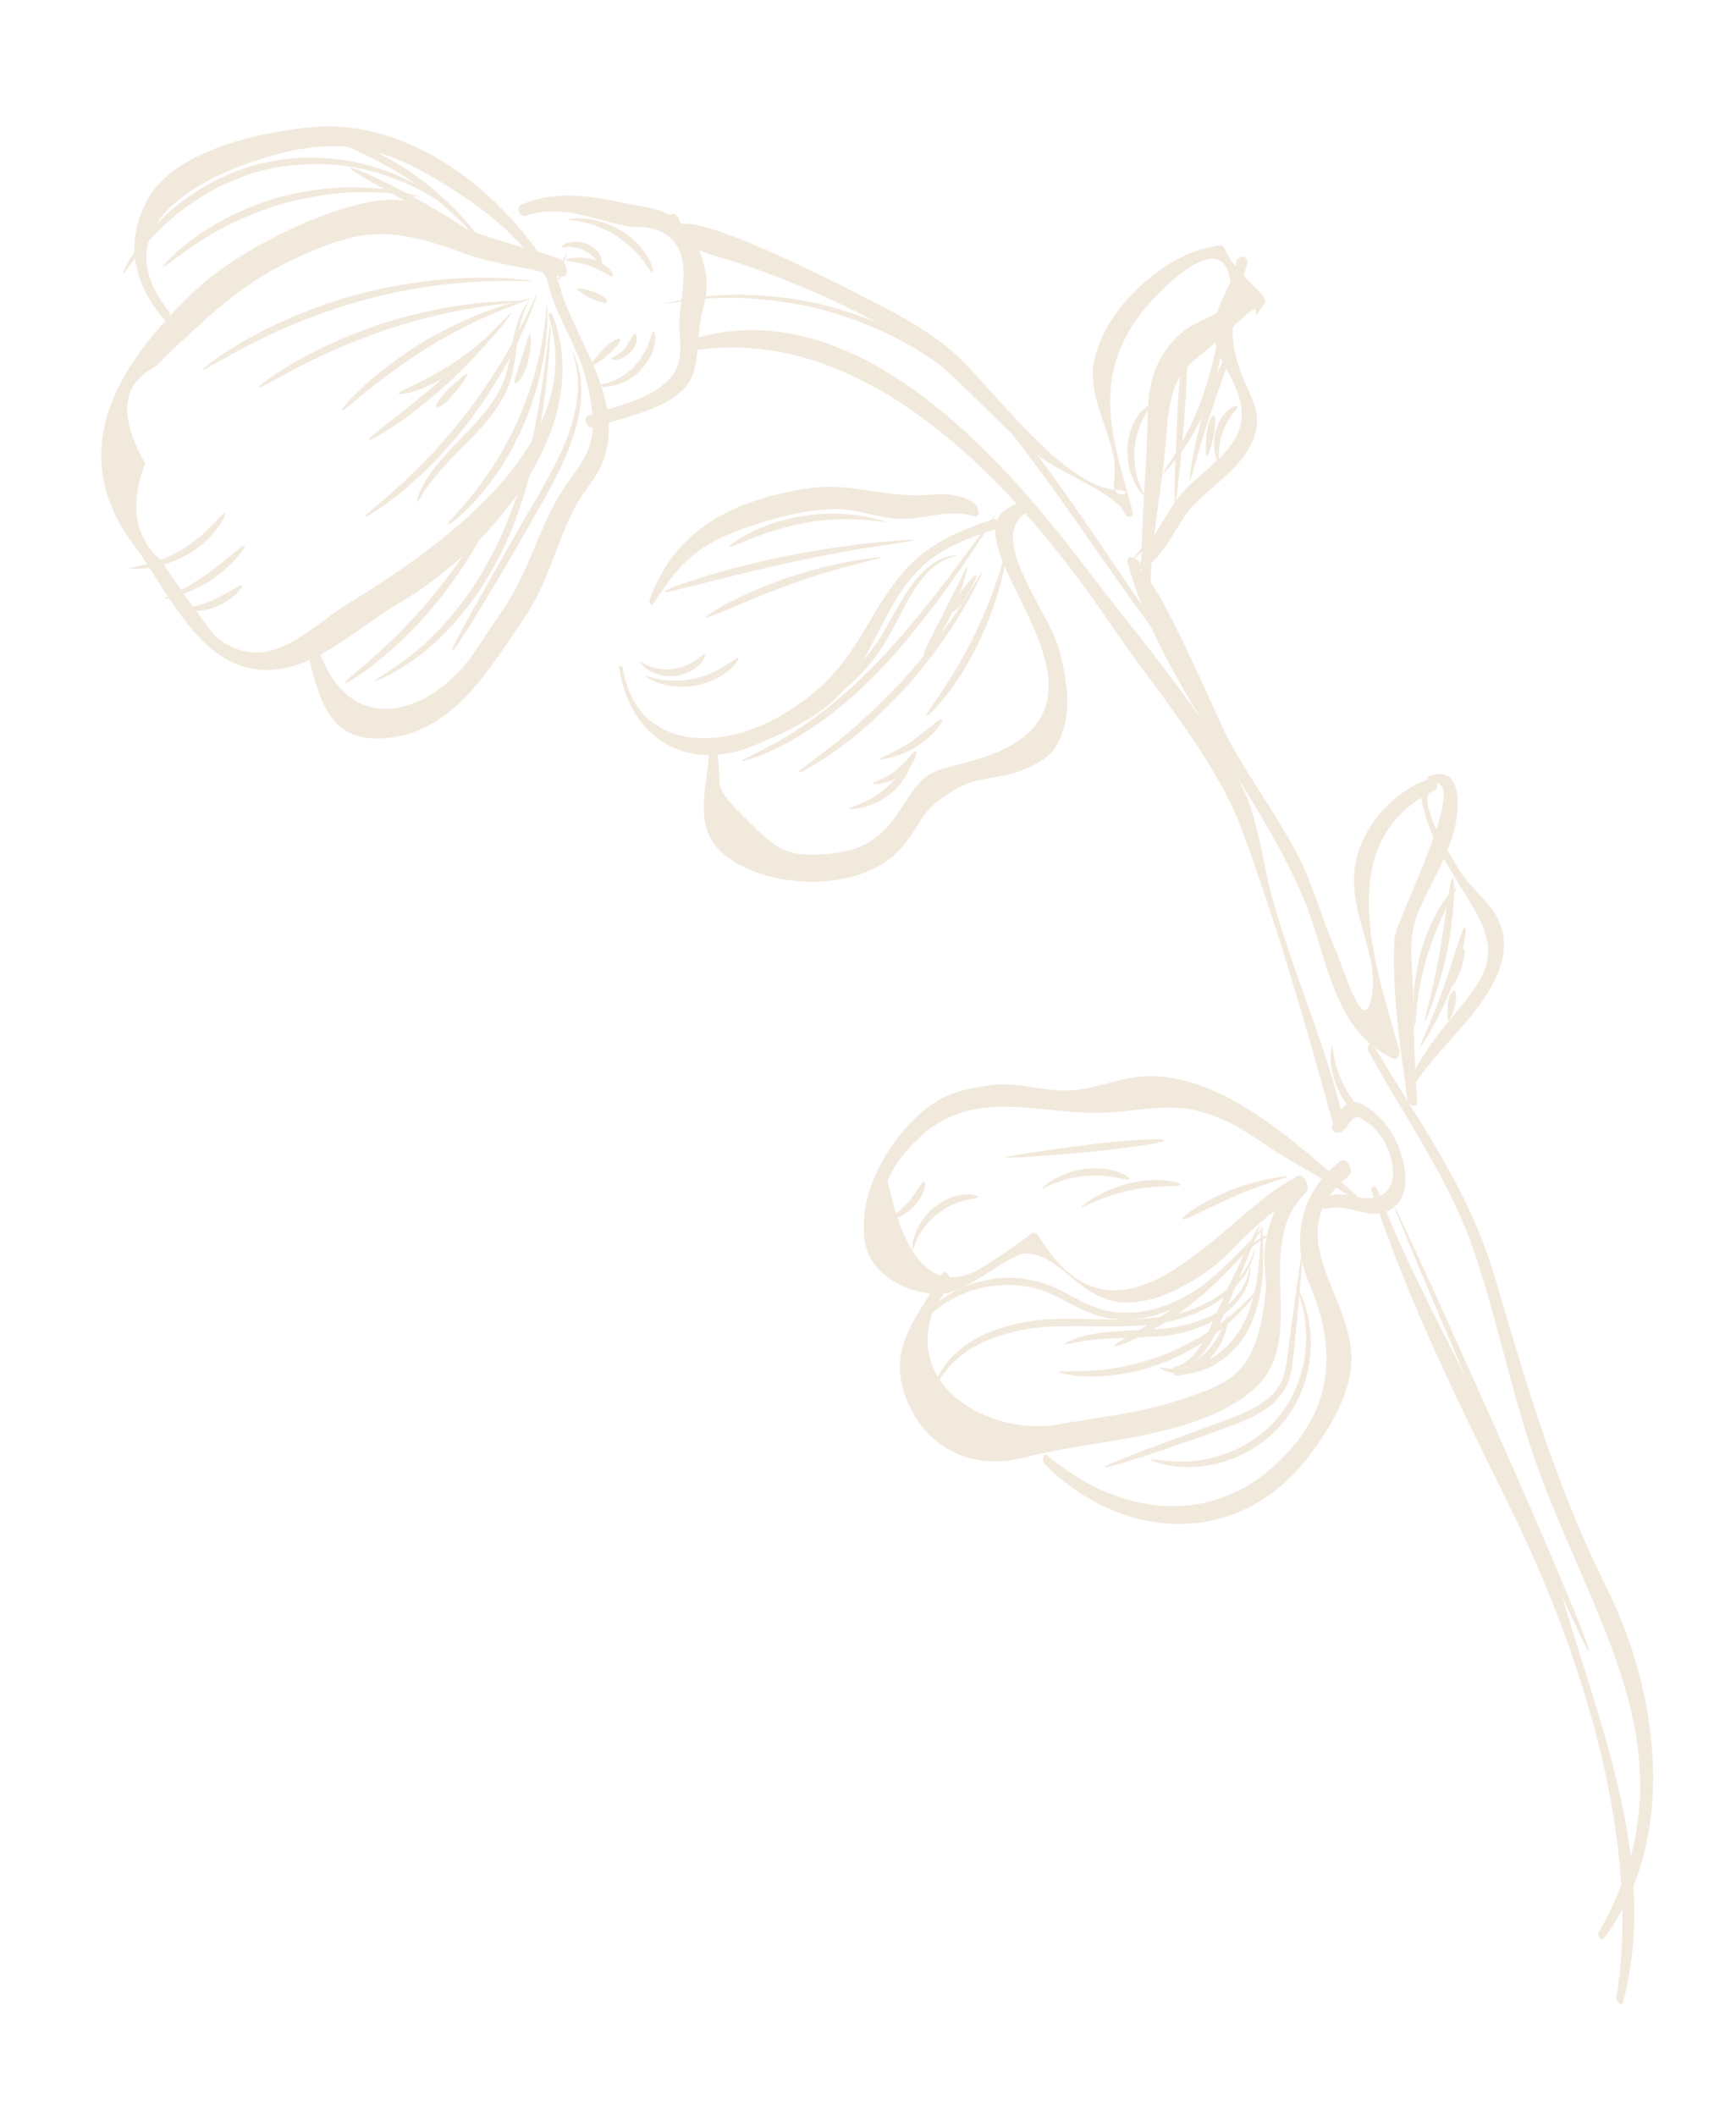 <svg width="215" height="262" viewBox="0 0 215 262" fill="none" xmlns="http://www.w3.org/2000/svg">
<path fill-rule="evenodd" clip-rule="evenodd" d="M69.395 32.104C64.808 30.441 60.251 29.645 55.742 27.48C52.632 25.987 51.675 24.564 47.813 24.771C41.152 25.13 29.561 30.99 24.669 35.526C15.03 44.466 7.513 55.536 16.695 67.674C20.131 72.221 23.419 79.728 29.074 82.151C36.732 85.435 43.512 78.132 49.443 74.683C60.712 68.122 73.8 52.819 68.425 38.972C68.252 38.524 67.825 38.714 67.961 39.154C72.982 55.248 54.026 68.034 42.968 74.84C38.268 77.732 33.137 83.881 26.873 78.965C26.05 78.319 20.741 70.749 20.049 69.485C16.674 66.621 15.988 62.585 17.982 57.369C14.586 51.458 15.065 47.439 19.424 45.304C19.549 45.059 21.229 43.434 21.541 43.146C26.971 38.146 30.338 34.824 37.124 31.748C44.898 28.22 48.636 28.111 57.266 31.292C61.431 32.826 65.15 33.009 69.423 34.242C70.642 34.596 70.26 32.418 69.395 32.104Z" fill="#F2E9DD"/>
<path fill-rule="evenodd" clip-rule="evenodd" d="M69.345 34.652C69.498 33.558 69.705 32.589 70.209 31.589C70.237 31.534 70.157 31.402 70.107 31.479C69.52 32.424 69.334 33.438 69.164 34.527C69.147 34.636 69.32 34.809 69.345 34.652Z" fill="#F2E9DD"/>
<path fill-rule="evenodd" clip-rule="evenodd" d="M38.171 81.17C39.719 87.149 40.894 92.147 48.079 91.388C56.281 90.519 60.63 82.789 64.846 76.65C67.975 72.095 68.729 67.597 71.159 62.923C72.414 60.508 74.409 58.8 75.081 55.884C76.913 47.914 70.247 40.977 68.835 33.627C68.65 32.676 67.422 32.417 67.592 33.607C68.308 38.665 71.315 42.081 72.572 46.96C75.153 56.993 71.279 56.717 68.044 63.622C65.674 68.675 64.873 71.893 61.564 76.573C60.314 78.338 58.832 80.854 57.56 82.349C51.865 89.04 43.222 90.625 39.646 80.908C39.265 79.872 37.841 79.892 38.171 81.17Z" fill="#F2E9DD"/>
<path fill-rule="evenodd" clip-rule="evenodd" d="M20.867 38.508C12.494 27.904 25.213 21.773 32.994 19.474C40.759 17.178 46.205 17.651 53.308 21.785C59.741 25.53 65.133 29.558 68.781 36.324C69.192 37.088 69.743 36.3 69.419 35.692C63.66 24.884 51.502 14.547 38.532 15.752C32.093 16.352 21.523 18.689 18.279 24.708C15.343 30.153 16.6 35.227 20.34 39.558C21.012 40.342 21.288 39.042 20.867 38.508Z" fill="#F2E9DD"/>
<path fill-rule="evenodd" clip-rule="evenodd" d="M64.998 26.732C69.676 25.265 72.94 27.051 77.457 27.971C78.567 28.198 79.898 28.003 80.943 28.34C86.144 30.012 84.461 35.263 84.142 39.418C84.033 40.855 84.337 42.349 84.247 43.718C83.903 49.035 76.749 50.01 72.791 51.512C72.165 51.751 72.71 53.118 73.352 52.914C76.854 51.79 84.491 50.482 85.849 46.288C86.584 44.022 86.362 41.128 86.936 38.79C87.412 36.863 87.787 35.451 87.332 33.419C86.45 29.466 84.362 26.454 80.413 25.735C74.784 24.713 69.857 23.07 64.471 25.404C63.886 25.658 64.392 26.922 64.998 26.732Z" fill="#F2E9DD"/>
<path fill-rule="evenodd" clip-rule="evenodd" d="M120.764 62.434C118.282 60.571 115.792 61.436 112.829 61.33C108.027 61.158 104.601 59.73 99.767 60.517C90.811 61.971 83.537 65.544 80.447 74.303C80.362 74.548 80.674 75.156 80.901 74.797C83.733 70.311 86.083 67.71 91.082 65.829C94.93 64.381 99.483 63.056 103.597 63.055C106.265 63.05 108.748 64.186 111.396 64.257C114.505 64.34 117.499 62.976 120.635 63.917C121.535 64.188 121.168 62.737 120.764 62.434Z" fill="#F2E9DD"/>
<path fill-rule="evenodd" clip-rule="evenodd" d="M76.702 82.739C77.974 91.488 85.213 95.806 93.511 92.282C98.188 90.293 102.817 88.22 105.64 83.905C107.732 80.709 109.214 77.043 111.25 73.799C114.465 68.68 118.077 67.234 123.537 65.45C124.064 65.278 123.608 64.095 123.069 64.271C114.703 67.027 111.98 69.595 107.572 77.178C104.642 82.212 102.237 85.305 96.796 88.575C89.67 92.862 78.888 93.287 77.13 82.745C77.073 82.416 76.641 82.333 76.702 82.739Z" fill="#F2E9DD"/>
<path fill-rule="evenodd" clip-rule="evenodd" d="M87.831 93.263C87.335 99.217 85.226 104.135 92.399 107.496C98.346 110.281 107.909 109.89 112.027 104.542C114.582 101.226 113.932 100.575 117.795 98.085C121.259 95.849 123.681 96.688 127.114 95.175C129.875 93.959 130.938 92.967 131.809 89.977C132.637 87.13 131.941 83.458 131.239 80.659C130.024 75.827 122.168 66.737 127.038 63.527C127.512 63.214 126.931 62.129 126.4 62.27C114.003 65.577 143.993 87.374 120.727 94.118C114.843 95.822 114.87 94.989 111.493 100.281C109.11 104.014 106.487 105.556 101.822 105.803C97.127 106.051 96.054 105.028 92.578 101.594C88.042 97.118 89.472 97.902 88.877 93.465C88.791 92.827 87.908 92.389 87.831 93.263Z" fill="#F2E9DD"/>
<path fill-rule="evenodd" clip-rule="evenodd" d="M85.999 43.398C107.606 40.026 126.219 60.587 137.395 77.086C142.642 84.83 150.484 93.891 153.697 102.482C157.888 113.701 161.889 127.338 164.997 138.875C165.278 139.911 166.728 140.258 166.419 138.897C164.204 129.167 159.967 120.166 157.386 110.523C156.535 107.358 155.699 101.136 153.969 97.682C149.332 88.418 140.866 78.774 134.509 70.357C123.625 55.954 105.545 35.837 85.594 42.047C85.041 42.222 85.476 43.478 85.999 43.398Z" fill="#F2E9DD"/>
<path fill-rule="evenodd" clip-rule="evenodd" d="M83.22 26.493C83.045 26.568 82.866 26.648 82.691 26.724C82.122 26.976 82.431 27.836 82.716 28.17C85.449 31.365 88.539 31.527 92.456 32.902C99.314 35.312 106.343 38.342 112.451 42.255C118.882 46.375 123.24 52.63 129.29 56.922C131.878 58.756 138.261 61.219 139.247 63.517C139.534 64.2 140.51 64.24 140.267 63.334C137.798 54.086 134.526 46.141 142.723 37.136C142.074 37.847 150.638 28.008 152.196 33.976C153.662 39.567 148.714 38.559 145.534 41.949C142.667 45.007 142.181 48.129 142.124 51.953C142.017 58.745 141.201 65.734 141.35 72.705C141.366 73.441 142.502 74.183 142.497 73.124C142.464 66.882 144.015 60.228 144.434 54.103C145.093 44.581 147.232 45.899 153.1 40.115C157.626 35.656 153.886 41.485 156.607 37.582C156.805 37.299 156.59 36.785 156.394 36.573C154.737 34.795 152.681 33.093 151.693 30.864C151.612 30.681 151.415 30.373 151.167 30.397C144.495 31.014 136.656 38.229 135.475 44.897C134.584 49.906 138.704 54.763 137.973 59.424C137.5 62.435 141.046 60.828 138.487 60.699C131.324 60.345 122.306 47.028 117.403 43.052C114.074 40.349 110.01 38.31 106.231 36.382C103.62 35.051 86.243 26.151 83.957 27.943C84.438 27.566 83.839 26.219 83.22 26.493Z" fill="#F2E9DD"/>
<path fill-rule="evenodd" clip-rule="evenodd" d="M140.805 69.32C140.593 69.22 140.378 69.121 140.162 69.02C139.741 68.819 139.577 69.422 139.655 69.706C143.748 84.629 155.378 97.057 161.399 111.156C164.42 118.219 164.881 127.522 172.533 131.093C173.169 131.393 173.425 130.484 173.305 130.048C170.395 119.721 164.696 104.17 177.701 97.858C178.314 97.558 177.786 96.237 177.133 96.438C173.401 97.578 169.949 101.038 168.502 104.716C165.631 112.01 171.363 117.649 169.747 124.025C168.74 128 166.363 119.833 165.274 117.312C163.557 113.339 162.511 109.168 160.442 105.329C157.926 100.664 154.736 96.337 152.189 91.67C150.644 88.837 143.288 70.981 140.94 70.554C141.58 70.67 141.138 69.478 140.805 69.32Z" fill="#F2E9DD"/>
<path fill-rule="evenodd" clip-rule="evenodd" d="M167.907 147.953C160.878 141.851 151.49 132.886 141.829 133.28C138.326 133.422 135.228 135.2 131.385 135.042C128.542 134.926 125.953 134.043 123.028 134.355C120.672 134.608 117.951 135.174 115.944 136.423C111.511 139.182 107.396 145.528 107.027 150.734C106.765 154.505 107.548 156.747 110.862 158.79C112.502 159.798 114.747 160.291 116.652 160.216C119.943 160.087 125.119 155.02 127.36 155.215C131.68 155.594 134.029 161.447 139.7 161.304C148.539 161.081 153.878 151.81 160.909 147.867C161.694 147.429 160.956 145.578 160.155 145.981C151.673 150.249 138.827 169.945 128.653 153.077C128.466 152.766 128.093 152.52 127.759 152.767C125.905 154.179 123.985 155.498 122.001 156.725C116.211 160.444 112.191 156.941 109.942 146.221C110.716 143.923 113.694 140.721 115.685 139.399C122.303 135.009 129.999 138.227 137.205 137.772C143.085 137.4 145.999 136.134 151.994 138.892C154.046 139.834 156.794 141.869 158.474 142.901C161.517 144.769 164.932 146.482 167.769 148.636C168.175 148.945 168.149 148.162 167.907 147.953Z" fill="#F2E9DD"/>
<path fill-rule="evenodd" clip-rule="evenodd" d="M116.679 157.738C113.754 162.979 109.672 166.889 112.276 173.327C114.852 179.69 120.75 182.113 126.945 180.478C135.414 178.24 147.717 178.205 154.93 172.355C162.565 166.167 154.783 154.444 161.735 147.671C162.434 146.993 161.348 144.962 160.523 145.735C158.401 147.72 157.193 151.236 156.696 154.098C156.358 156.081 156.938 158.182 156.728 160.152C155.636 170.309 152.518 171.238 145.862 173.435C141.191 174.979 135.736 175.574 130.819 176.426C123.447 177.698 112.761 172.599 115.246 163.246C115.668 161.655 117.129 160.293 117.675 158.618C117.835 158.133 117.064 157.053 116.679 157.738Z" fill="#F2E9DD"/>
<path fill-rule="evenodd" clip-rule="evenodd" d="M129.368 181.303C138.908 190.881 153.248 191.814 162.033 180.434C164.566 177.15 167.37 172.572 167.371 168.291C167.366 160.096 158.148 152.832 167.067 145.604C167.762 145.038 166.779 143.164 165.947 143.816C161.008 147.68 159.811 153.52 162.186 159.065C165.785 167.465 165.034 175.007 157.795 181.546C149.174 189.332 138.038 187.276 129.721 180.255C129.12 179.747 129.024 180.957 129.368 181.303Z" fill="#F2E9DD"/>
<path fill-rule="evenodd" clip-rule="evenodd" d="M164.296 149.69C167.081 148.891 169.944 151.512 172.535 149.587C174.675 148.001 174.166 144.891 173.449 142.688C172.616 140.145 170.992 137.95 168.588 136.686C166.919 135.804 165.371 137.923 164.962 139.448C164.892 139.704 165.074 140.11 165.34 140.197C166.868 140.701 166.933 138.257 168.255 138.316C168.736 138.344 169.827 139.398 170.204 139.749C171.297 140.761 171.95 142.153 172.311 143.588C173.13 146.843 171.547 148.941 168.197 148.254C166.453 147.899 165.491 147.665 163.766 148.363C163.176 148.602 163.688 149.864 164.296 149.69Z" fill="#F2E9DD"/>
<path fill-rule="evenodd" clip-rule="evenodd" d="M169.889 147.544C174.742 162.018 180.496 173.388 187.098 186.832C195.717 204.383 203.373 227.83 200.192 247.364C200.12 247.826 200.827 248.659 201.016 247.94C205.382 231.314 198.467 214.546 193.789 198.768C188.501 180.927 177.325 164.716 170.564 147.273C170.317 146.634 169.677 146.905 169.889 147.544Z" fill="#F2E9DD"/>
<path fill-rule="evenodd" clip-rule="evenodd" d="M169.509 130.203C174.099 138.703 179.515 145.914 182.672 155.316C185.763 164.512 187.445 173.767 190.872 182.924C198.094 202.204 210.035 218.368 197.987 239.298C197.807 239.609 198.308 240.487 198.6 240.101C207.851 227.848 205.528 209.814 198.992 196.66C192.731 184.061 189.161 171.898 185.181 158.326C181.885 147.078 175.935 139.361 170.177 129.544C169.713 128.755 169.169 129.574 169.509 130.203Z" fill="#F2E9DD"/>
<path fill-rule="evenodd" clip-rule="evenodd" d="M177.38 97.009C182.305 95.965 172.801 114.078 172.701 116.185C172.379 123.046 173.369 129.314 174.297 136.147C174.396 136.859 175.594 137.414 175.511 136.384C175.088 131.172 175.145 126.256 174.932 121.138C174.795 117.808 174.426 115.59 175.936 112.27C177.414 109.028 178.961 106.676 180.001 103.17C180.763 100.618 181.352 94.506 177.012 96.091C176.592 96.244 176.962 97.095 177.38 97.009Z" fill="#F2E9DD"/>
<path fill-rule="evenodd" clip-rule="evenodd" d="M175.128 134.473C178.13 129.217 186.395 123.577 186.257 116.736C186.225 115.337 185.761 114.012 184.969 112.865C183.727 111.08 182.008 109.775 180.803 107.85C179.877 106.36 175.445 99.508 177.194 97.96C177.586 97.612 177.109 96.482 176.556 96.704C176.39 96.772 176.226 96.84 176.061 96.904C175.775 97.021 175.769 97.394 175.804 97.645C176.643 103.471 179.272 107.127 182.242 112.036C185.567 117.531 184.75 120.02 180.707 124.894C178.213 127.895 176.312 130.245 174.522 133.819C174.35 134.161 174.867 134.934 175.128 134.473Z" fill="#F2E9DD"/>
<path fill-rule="evenodd" clip-rule="evenodd" d="M141.329 67.911C140.926 68.455 140.504 68.982 140.058 69.491C139.727 69.885 140.095 71.035 140.719 70.801C144.363 69.422 145.431 65.047 147.903 62.479C150.517 59.766 154.365 57.557 155.459 53.66C156.188 51.063 154.986 49.322 154.005 46.953C152.185 42.565 152.351 39.902 153.762 35.565C153.781 35.513 154.305 32.957 154.388 32.875C154.692 32.566 154.333 31.618 153.849 31.811C153.691 31.877 153.53 31.94 153.369 32.007C153.249 32.054 153.159 32.198 153.142 32.321C152.748 35.107 150.721 37.368 150.446 40.244C150.102 43.842 152.011 45.286 153.223 48.482C155.624 54.807 149.832 57.216 146.406 61.061C144.034 63.722 143.081 67.326 140.058 69.491C140.341 69.866 140.625 70.242 140.911 70.616C141.098 69.881 141.409 69.21 141.849 68.593C142.002 68.33 141.582 67.587 141.329 67.911Z" fill="#F2E9DD"/>
<path fill-rule="evenodd" clip-rule="evenodd" d="M65.94 34.768C65.938 34.793 65.692 34.805 65.247 34.806C64.788 34.8 64.144 34.792 63.347 34.782C61.732 34.794 59.486 34.817 56.948 35.051C51.868 35.445 45.681 36.761 41.137 38.368C31.755 41.459 25.304 46.076 25.121 45.769C25.055 45.674 26.547 44.441 29.276 42.787C32 41.138 35.989 39.116 40.754 37.531C45.37 35.902 51.702 34.693 56.86 34.473C59.442 34.319 61.717 34.402 63.341 34.489C64.147 34.561 64.79 34.621 65.249 34.664C65.698 34.71 65.942 34.747 65.94 34.768Z" fill="#F2E9DD"/>
<path fill-rule="evenodd" clip-rule="evenodd" d="M64.809 37.299C64.811 37.35 64.024 37.45 62.727 37.577C61.427 37.737 59.613 37.953 57.581 38.332C53.511 39.042 48.582 40.437 44.953 41.886C37.476 44.717 32.172 48.283 31.993 48.003C31.923 47.899 33.144 46.907 35.345 45.549C37.543 44.194 40.746 42.505 44.557 41.058C48.242 39.595 53.297 38.3 57.455 37.761C59.527 37.463 61.371 37.345 62.69 37.285C63.34 37.278 63.869 37.27 64.244 37.265C64.612 37.266 64.809 37.279 64.809 37.299Z" fill="#F2E9DD"/>
<path fill-rule="evenodd" clip-rule="evenodd" d="M65.713 36.953C65.746 37.071 63.366 37.796 60.406 39.131C57.432 40.422 53.92 42.36 51.383 44.08C46.145 47.516 42.581 51.027 42.357 50.801C42.165 50.646 45.447 46.865 50.831 43.348C53.416 41.603 57.071 39.743 60.157 38.598C61.694 38.008 63.082 37.586 64.081 37.308C65.09 37.05 65.701 36.913 65.713 36.953Z" fill="#F2E9DD"/>
<path fill-rule="evenodd" clip-rule="evenodd" d="M63.3 38.779C63.521 38.95 57.943 45.543 53.77 48.948C49.623 52.542 45.81 54.677 45.676 54.455C45.502 54.197 48.996 51.831 53.136 48.283C55.169 46.575 57.747 44.246 59.753 42.27C60.737 41.287 61.612 40.41 62.256 39.766C62.877 39.128 63.268 38.749 63.3 38.779Z" fill="#F2E9DD"/>
<path fill-rule="evenodd" clip-rule="evenodd" d="M66.443 36.532C66.49 36.549 66.237 37.309 65.786 38.554C65.299 39.788 64.588 41.497 63.623 43.365C61.746 47.13 58.836 51.487 56.214 54.512C53.581 57.637 50.845 60.097 48.761 61.704C46.671 63.313 45.258 64.112 45.191 64.013C44.974 63.733 50.224 60.18 55.469 53.975C58.066 51.011 61.062 46.783 63.088 43.124C64.127 41.307 64.929 39.64 65.51 38.45C65.788 37.856 66.008 37.376 66.168 37.032C66.327 36.702 66.423 36.525 66.443 36.532Z" fill="#F2E9DD"/>
<path fill-rule="evenodd" clip-rule="evenodd" d="M55.327 25.492C55.283 25.549 54.444 24.906 52.942 24.039C51.44 23.171 49.245 22.118 46.611 21.375C41.368 19.746 34.367 20.039 29.605 22.059C24.675 23.949 20.955 27.049 18.693 29.573C16.397 32.109 15.392 33.996 15.239 33.908C15.175 33.874 15.384 33.392 15.819 32.54C16.301 31.72 17.011 30.516 18.125 29.189C20.294 26.517 24.048 23.221 29.18 21.238C31.659 20.271 34.704 19.588 37.816 19.522C40.924 19.447 44.068 19.939 46.735 20.8C49.41 21.648 51.612 22.812 53.08 23.782C54.555 24.752 55.327 25.492 55.327 25.492Z" fill="#F2E9DD"/>
<path fill-rule="evenodd" clip-rule="evenodd" d="M52.056 24.378C52.03 24.528 48.991 23.736 44.932 23.811C40.888 23.779 35.93 24.715 32.377 26.108C24.971 28.745 20.458 33.285 20.238 32.999C20.162 32.921 21.152 31.723 23.154 30.136C25.152 28.557 28.205 26.646 31.993 25.276C35.639 23.848 40.779 23.013 44.907 23.226C49.053 23.329 52.056 24.378 52.056 24.378Z" fill="#F2E9DD"/>
<path fill-rule="evenodd" clip-rule="evenodd" d="M68.168 40.045C68.195 40.045 68.195 40.34 68.177 40.876C68.146 41.419 68.103 42.194 68.05 43.151C67.912 45.083 67.669 47.778 67.218 50.818C66.389 56.9 64.37 64.356 61.523 69.523C58.736 74.851 55.001 78.9 51.898 81.218C50.367 82.41 48.987 83.159 48.043 83.667C47.07 84.124 46.518 84.339 46.488 84.278C46.396 84.113 48.504 83.132 51.407 80.737C54.316 78.375 57.886 74.428 60.66 69.195C63.476 64.155 65.624 56.826 66.634 50.778C67.174 47.756 67.516 45.069 67.754 43.14C67.869 42.181 67.967 41.41 68.034 40.867C68.1 40.334 68.147 40.046 68.168 40.045Z" fill="#F2E9DD"/>
<path fill-rule="evenodd" clip-rule="evenodd" d="M62.759 59.382C62.808 59.402 62.558 60.099 62.115 61.245C61.643 62.377 60.949 63.949 60.027 65.664C58.223 69.117 55.465 73.116 53.006 75.888C50.536 78.758 47.979 81.014 46.035 82.49C44.083 83.962 42.771 84.692 42.704 84.593C42.492 84.318 47.345 81.026 52.271 75.341C54.708 72.621 57.546 68.754 59.499 65.407C60.496 63.746 61.279 62.221 61.842 61.13C62.378 60.028 62.722 59.365 62.759 59.382Z" fill="#F2E9DD"/>
<path fill-rule="evenodd" clip-rule="evenodd" d="M69.504 30.619C69.455 30.551 69.9 30.125 70.679 29.994C71.445 29.83 72.458 30.017 73.114 30.406C74.572 31.183 74.694 32.686 74.407 32.682C74.111 32.772 73.769 31.804 72.66 31.199C72.148 30.884 71.388 30.61 70.724 30.578C70.062 30.515 69.546 30.706 69.504 30.619Z" fill="#F2E9DD"/>
<path fill-rule="evenodd" clip-rule="evenodd" d="M70.083 32.247C70.005 31.974 72.467 31.617 73.906 32.305C75.396 32.871 76.089 34.018 75.882 34.181C75.663 34.396 74.849 33.662 73.562 33.154C72.359 32.529 70.122 32.335 70.083 32.247Z" fill="#F2E9DD"/>
<path fill-rule="evenodd" clip-rule="evenodd" d="M71.45 35.749C71.531 35.561 72.975 35.928 73.826 36.251C74.703 36.581 75.28 37.109 75.168 37.363C75.051 37.63 74.339 37.451 73.469 37.094C72.626 36.744 71.382 35.898 71.45 35.749Z" fill="#F2E9DD"/>
<path fill-rule="evenodd" clip-rule="evenodd" d="M123.271 63.76C123.294 63.776 123.171 64 122.933 64.394C122.681 64.796 122.327 65.36 121.889 66.058C120.982 67.462 119.696 69.407 118.17 71.573C115.144 75.915 111.048 81.083 107.382 84.567C103.686 88.176 99.831 90.835 96.848 92.332C95.344 93.061 94.122 93.614 93.232 93.889C92.354 94.195 91.865 94.328 91.84 94.262C91.769 94.079 93.628 93.375 96.454 91.768C99.283 90.173 102.999 87.545 106.673 83.979C110.309 80.561 114.493 75.511 117.671 71.264C119.241 69.141 120.633 67.261 121.637 65.904C122.132 65.233 122.534 64.696 122.814 64.314C123.096 63.945 123.256 63.749 123.271 63.76Z" fill="#F2E9DD"/>
<path fill-rule="evenodd" clip-rule="evenodd" d="M121.66 70.77C121.705 70.791 121.385 71.5 120.821 72.653C120.233 73.798 119.377 75.375 118.274 77.092C116.114 80.55 112.935 84.516 110.171 87.24C107.39 90.06 104.582 92.258 102.46 93.68C100.335 95.103 98.924 95.795 98.863 95.694C98.667 95.406 103.928 92.243 109.473 86.644C112.212 83.971 115.461 80.14 117.767 76.8C118.942 75.138 119.883 73.612 120.562 72.519C120.889 71.976 121.152 71.538 121.343 71.221C121.531 70.921 121.645 70.758 121.66 70.77Z" fill="#F2E9DD"/>
<path fill-rule="evenodd" clip-rule="evenodd" d="M124.749 67.849C124.797 67.859 124.738 68.385 124.599 69.25C124.44 70.116 124.193 71.32 123.81 72.656C123.078 75.344 121.793 78.57 120.539 80.906C118.039 85.743 114.935 88.809 114.765 88.636C114.509 88.428 117.216 85.262 119.706 80.522C120.955 78.236 122.345 75.118 123.246 72.505C124.178 69.901 124.651 67.827 124.749 67.849Z" fill="#F2E9DD"/>
<path fill-rule="evenodd" clip-rule="evenodd" d="M113.333 66.869C113.335 66.92 112.623 67.046 111.445 67.219C110.252 67.407 108.615 67.664 106.762 67.953C103.044 68.56 98.477 69.474 95.007 70.297C87.907 71.935 82.358 73.571 82.263 73.287C82.173 73.035 87.532 71.062 94.732 69.425C98.236 68.603 102.874 67.813 106.652 67.379C108.538 67.154 110.208 67.012 111.402 66.926C112.604 66.854 113.326 66.83 113.333 66.869Z" fill="#F2E9DD"/>
<path fill-rule="evenodd" clip-rule="evenodd" d="M109.557 64.607C109.534 64.729 107.762 64.346 105.419 64.312C103.081 64.235 100.204 64.554 98.073 65.1C93.68 66.108 90.552 67.954 90.39 67.682C90.233 67.489 93.217 65.267 97.824 64.217C100.036 63.658 103.049 63.464 105.436 63.729C106.633 63.838 107.67 64.053 108.404 64.228C109.137 64.426 109.566 64.566 109.557 64.607Z" fill="#F2E9DD"/>
<path fill-rule="evenodd" clip-rule="evenodd" d="M109.157 69.019C109.178 69.131 107.127 69.541 104.499 70.272C101.866 70.981 98.667 72.034 96.263 72.973C91.343 74.843 87.588 76.702 87.443 76.44C87.31 76.211 90.858 74.027 95.894 72.135C98.334 71.192 101.632 70.251 104.342 69.71C105.695 69.427 106.898 69.238 107.759 69.125C108.627 69.023 109.152 68.976 109.157 69.019Z" fill="#F2E9DD"/>
<path fill-rule="evenodd" clip-rule="evenodd" d="M158.975 152.783C158.998 152.874 157.707 152.642 156.061 153.699C154.375 154.667 152.761 156.913 150.341 158.899C147.943 160.863 144.82 162.714 141.324 163.252C139.592 163.524 137.795 163.442 136.156 162.982C134.508 162.536 133.094 161.732 131.804 161.074C126.656 157.955 120.901 159.09 117.724 160.999C114.405 162.886 113.257 165.127 113.084 164.975C113.039 164.947 113.264 164.397 113.908 163.534C114.544 162.666 115.632 161.494 117.301 160.459C118.949 159.416 121.186 158.518 123.821 158.285C126.439 158.025 129.486 158.69 132.121 160.208C133.43 160.88 134.787 161.66 136.299 162.109C137.805 162.563 139.47 162.676 141.113 162.462C144.43 162.042 147.525 160.328 149.934 158.477C152.354 156.629 154.083 154.388 155.895 153.455C156.768 152.949 157.58 152.771 158.126 152.734C158.68 152.693 158.975 152.783 158.975 152.783Z" fill="#F2E9DD"/>
<path fill-rule="evenodd" clip-rule="evenodd" d="M155.429 154.657C155.429 154.657 155.358 155.744 154.516 157.306C153.665 158.85 151.905 160.728 149.394 162.01C146.917 163.343 143.767 164.045 140.697 164.178C137.615 164.353 134.592 164.197 131.996 164.247C126.683 164.171 122.04 165.577 119.343 167.641C116.608 169.675 115.946 171.843 115.769 171.733C115.719 171.721 115.806 171.187 116.248 170.323C116.679 169.46 117.504 168.279 118.865 167.156C121.543 164.848 126.443 163.244 131.877 163.333C137.101 163.253 144.122 164.106 149.089 161.509C151.565 160.35 153.336 158.619 154.256 157.169C155.163 155.7 155.357 154.632 155.429 154.657Z" fill="#F2E9DD"/>
<path fill-rule="evenodd" clip-rule="evenodd" d="M154.812 156.705C154.812 156.705 154.941 157.33 154.719 158.353C154.507 159.372 153.791 160.716 152.595 161.877C150.216 164.272 146.016 165.456 142.943 165.525C139.792 165.718 137.018 165.686 135.047 165.961C133.071 166.202 131.897 166.6 131.841 166.456C131.785 166.343 132.883 165.713 134.885 165.3C136.88 164.852 139.715 164.789 142.826 164.617C145.85 164.556 149.774 163.599 152.181 161.464C153.37 160.432 154.132 159.23 154.438 158.279C154.744 157.328 154.748 156.698 154.812 156.705Z" fill="#F2E9DD"/>
<path fill-rule="evenodd" clip-rule="evenodd" d="M155.974 159.45C156.016 159.479 155.654 160.004 155.019 160.854C154.352 161.675 153.368 162.795 152.09 163.894C149.586 166.154 145.87 168.246 142.796 169.201C139.675 170.252 136.699 170.535 134.589 170.463C132.465 170.389 131.203 170.04 131.221 169.93C131.223 169.566 136.315 170.416 142.453 168.35C145.44 167.448 149.11 165.545 151.694 163.464C154.339 161.443 155.88 159.364 155.974 159.45Z" fill="#F2E9DD"/>
<path fill-rule="evenodd" clip-rule="evenodd" d="M161.369 154.466C161.419 154.471 161.362 155.426 161.231 156.999C161.086 158.587 160.885 160.776 160.655 163.254C160.529 164.498 160.397 165.817 160.262 167.165C160.116 168.5 160.053 169.941 159.485 171.315C158.262 174.133 155.391 175.404 153.252 176.29C148.703 177.994 144.596 179.376 141.618 180.357C138.639 181.328 136.793 181.848 136.751 181.716C136.704 181.579 138.44 180.846 141.326 179.738C144.249 178.654 148.272 177.165 152.827 175.476C154.947 174.614 157.595 173.454 158.711 171.06C159.253 169.884 159.366 168.496 159.548 167.145C159.73 165.794 159.903 164.476 160.069 163.231C160.413 160.752 160.716 158.563 160.938 156.977C161.059 156.201 161.156 155.575 161.229 155.132C161.301 154.697 161.351 154.462 161.369 154.466Z" fill="#F2E9DD"/>
<path fill-rule="evenodd" clip-rule="evenodd" d="M160.361 158.955C160.361 158.955 160.858 159.612 161.356 160.872C161.856 162.125 162.325 163.994 162.342 166.157C162.379 168.312 161.917 170.749 160.918 172.939C159.926 175.143 158.359 177.032 156.727 178.314C153.384 180.985 149.445 181.783 146.758 181.681C144.02 181.598 142.485 180.835 142.531 180.746C142.575 180.569 144.11 181.074 146.695 181.001C149.238 180.947 152.913 180.14 156.101 177.643C157.648 176.448 159.155 174.719 160.156 172.652C161.167 170.595 161.697 168.277 161.755 166.185C161.833 164.09 161.482 162.247 161.084 160.98C160.684 159.707 160.309 158.981 160.361 158.955Z" fill="#F2E9DD"/>
<path fill-rule="evenodd" clip-rule="evenodd" d="M124.6 143.332C124.579 143.127 131.655 142.127 136.061 141.608C140.565 141.078 144.163 140.945 144.194 141.221C144.225 141.509 140.739 142.009 136.204 142.513C131.788 143.004 124.616 143.494 124.6 143.332Z" fill="#F2E9DD"/>
<path fill-rule="evenodd" clip-rule="evenodd" d="M129.069 147.194C129.015 147.132 129.771 146.378 131.023 145.773C132.256 145.137 133.964 144.71 135.299 144.682C138.075 144.544 140.017 145.801 139.871 146.01C139.752 146.308 137.892 145.494 135.342 145.596C134.111 145.606 132.505 145.865 131.26 146.31C130.001 146.718 129.127 147.276 129.069 147.194Z" fill="#F2E9DD"/>
<path fill-rule="evenodd" clip-rule="evenodd" d="M133.98 149.462C133.932 149.39 134.832 148.624 136.213 147.916C137.576 147.187 139.423 146.568 140.885 146.328C143.89 145.769 146.284 146.46 146.223 146.703C146.182 147.02 143.922 146.725 141.056 147.225C139.664 147.439 137.868 147.899 136.461 148.445C135.052 148.968 134.03 149.542 133.98 149.462Z" fill="#F2E9DD"/>
<path fill-rule="evenodd" clip-rule="evenodd" d="M164.961 129.507C165.079 129.508 165.094 130.532 165.439 131.784C165.746 133.047 166.403 134.506 167.08 135.508C168.394 137.605 169.994 138.821 169.828 139.078C169.714 139.316 167.754 138.333 166.314 136.015C165.591 134.917 165.008 133.269 164.866 131.904C164.683 130.534 164.896 129.497 164.961 129.507Z" fill="#F2E9DD"/>
<path fill-rule="evenodd" clip-rule="evenodd" d="M172.606 149.242C172.791 149.159 181.784 169.104 187.281 181.541C192.891 194.244 197.075 204.425 196.82 204.534C196.555 204.652 192.115 194.827 186.496 182.034C181.023 169.571 172.455 149.308 172.606 149.242Z" fill="#F2E9DD"/>
<path fill-rule="evenodd" clip-rule="evenodd" d="M75.63 44.438C75.672 44.329 77.156 43.697 77.592 42.835C78.133 42.092 78.348 41.357 78.637 41.342C78.918 41.303 79.09 42.368 78.324 43.384C77.981 43.875 77.305 44.328 76.702 44.469C76.095 44.636 75.628 44.507 75.63 44.438Z" fill="#F2E9DD"/>
<path fill-rule="evenodd" clip-rule="evenodd" d="M72.965 45.485C72.831 45.336 74.052 43.901 74.879 43.086C75.724 42.255 76.589 41.811 76.775 42.016C76.968 42.233 76.37 42.942 75.499 43.759C74.655 44.553 73.078 45.605 72.965 45.485Z" fill="#F2E9DD"/>
<path fill-rule="evenodd" clip-rule="evenodd" d="M82.321 37.608C82.321 37.608 84.174 37.061 87.354 36.706C90.523 36.351 95.033 36.371 100.025 37.331C105.001 38.304 110.405 40.33 115.154 43.364C119.95 46.349 123.884 50.414 126.853 54.183C132.826 61.981 137.533 69.342 141.142 74.532C142.88 77.146 144.282 79.262 145.269 80.746C146.222 82.226 146.722 83.056 146.665 83.095C146.605 83.137 146.011 82.397 144.981 81.007C143.954 79.589 142.489 77.562 140.666 75.035C136.972 70.004 132.176 62.689 126.255 54.903C123.32 51.162 119.527 47.124 114.842 44.132C110.216 41.069 104.906 38.991 99.993 37.92C95.068 36.873 90.583 36.744 87.405 36.993C85.819 37.148 84.546 37.267 83.68 37.43C82.806 37.565 82.321 37.608 82.321 37.608Z" fill="#F2E9DD"/>
<path fill-rule="evenodd" clip-rule="evenodd" d="M144 58.678C143.903 58.601 144.992 57.226 146.115 55.248C147.269 53.289 148.418 50.724 149.075 48.685C150.506 44.547 150.875 41.056 151.184 41.083C151.439 41.077 151.45 44.643 149.954 48.946C149.266 51.041 147.953 53.636 146.618 55.541C145.966 56.504 145.317 57.297 144.839 57.849C144.343 58.39 144.03 58.705 144 58.678Z" fill="#F2E9DD"/>
<path fill-rule="evenodd" clip-rule="evenodd" d="M150.962 57.336C150.88 57.366 150.501 56.713 150.394 55.73C150.256 54.755 150.434 53.505 150.815 52.636C151.558 50.771 153.119 50.058 153.229 50.299C153.417 50.548 152.319 51.391 151.659 52.989C151.317 53.74 151.028 54.802 150.977 55.703C150.9 56.603 151.052 57.309 150.962 57.336Z" fill="#F2E9DD"/>
<path fill-rule="evenodd" clip-rule="evenodd" d="M176.474 126.464C176.372 126.429 176.826 124.85 177.305 122.764C177.803 120.681 178.305 118.085 178.607 116.086C179.263 112.008 179.607 108.743 179.9 108.755C180.174 108.763 180.206 112.033 179.517 116.198C178.959 120.294 176.685 126.55 176.474 126.464Z" fill="#F2E9DD"/>
<path fill-rule="evenodd" clip-rule="evenodd" d="M179.896 122.088C179.703 122.029 179.96 120.3 180.223 119.251C180.49 118.184 180.976 117.421 181.241 117.497C181.52 117.583 181.396 118.435 181.102 119.502C180.815 120.542 180.054 122.136 179.896 122.088Z" fill="#F2E9DD"/>
<path fill-rule="evenodd" clip-rule="evenodd" d="M113.027 154.774C112.95 154.778 112.902 153.677 113.501 152.387C114.044 151.084 115.248 149.714 116.405 149.004C118.801 147.395 121.232 147.972 121.122 148.222C121.119 148.546 119.045 148.358 116.914 149.766C115.865 150.388 114.692 151.517 114.023 152.647C113.309 153.756 113.131 154.794 113.027 154.774Z" fill="#F2E9DD"/>
<path fill-rule="evenodd" clip-rule="evenodd" d="M110.062 151.044C110.042 150.917 112.047 149.669 112.807 148.453C113.683 147.326 114.194 146.281 114.479 146.354C114.747 146.412 114.561 147.724 113.527 149.017C112.596 150.41 110.107 151.295 110.062 151.044Z" fill="#F2E9DD"/>
<path fill-rule="evenodd" clip-rule="evenodd" d="M79.257 81.902C79.344 81.815 79.954 82.402 80.957 82.675C81.936 82.992 83.224 82.967 84.123 82.689C86.031 82.228 87 80.908 87.257 81.063C87.538 81.127 86.683 83.013 84.361 83.572C83.298 83.888 81.782 83.76 80.748 83.22C79.678 82.724 79.205 81.928 79.257 81.902Z" fill="#F2E9DD"/>
<path fill-rule="evenodd" clip-rule="evenodd" d="M79.936 83.717C79.988 83.605 81.028 84.098 82.48 84.236C83.917 84.42 85.706 84.21 86.978 83.762C89.634 82.949 91.202 81.283 91.43 81.49C91.663 81.609 90.24 83.723 87.274 84.627C85.876 85.111 83.892 85.195 82.391 84.811C80.868 84.48 79.901 83.76 79.936 83.717Z" fill="#F2E9DD"/>
<path fill-rule="evenodd" clip-rule="evenodd" d="M16.007 70.353C16.005 70.227 17.307 70.166 18.895 69.666C20.499 69.205 22.341 68.278 23.584 67.347C26.2 65.519 27.606 63.332 27.874 63.498C28.113 63.587 26.971 66.108 24.137 68.079C22.798 69.067 20.766 69.926 19.05 70.23C18.196 70.399 17.429 70.44 16.881 70.444C16.335 70.423 16.008 70.393 16.007 70.353Z" fill="#F2E9DD"/>
<path fill-rule="evenodd" clip-rule="evenodd" d="M20.37 74.151C20.337 74.043 21.353 73.646 22.597 72.975C23.853 72.32 25.312 71.378 26.355 70.562C28.516 68.94 30.036 67.395 30.266 67.581C30.481 67.745 29.217 69.583 26.918 71.284C24.744 73.092 20.418 74.401 20.37 74.151Z" fill="#F2E9DD"/>
<path fill-rule="evenodd" clip-rule="evenodd" d="M21.93 75.536C21.957 75.423 25.089 75.096 26.748 74.12C28.496 73.3 29.72 72.335 29.933 72.54C30.137 72.719 29.087 74.052 27.146 74.944C25.269 75.99 21.876 75.796 21.93 75.536Z" fill="#F2E9DD"/>
<path fill-rule="evenodd" clip-rule="evenodd" d="M159.445 145.706C159.465 145.815 158.229 146.146 156.658 146.694C155.079 147.229 153.173 147.994 151.753 148.661C148.84 149.985 146.602 151.213 146.44 150.971C146.284 150.744 148.329 149.19 151.355 147.837C154.27 146.399 159.416 145.479 159.445 145.706Z" fill="#F2E9DD"/>
<path fill-rule="evenodd" clip-rule="evenodd" d="M156.395 152.007C156.435 152.04 156.139 152.493 155.625 153.226C155.091 153.949 154.318 154.939 153.368 155.995C151.49 158.137 148.872 160.525 146.681 162.124C142.238 165.464 138.034 166.944 137.955 166.712C137.815 166.418 141.702 164.677 146.102 161.412C148.259 159.864 150.931 157.613 152.928 155.613C153.937 154.624 154.78 153.704 155.39 153.045C155.987 152.378 156.362 151.984 156.395 152.007Z" fill="#F2E9DD"/>
<path fill-rule="evenodd" clip-rule="evenodd" d="M155.256 151.381C155.324 151.435 154.557 152.677 153.257 154.086C151.974 155.513 150.15 157.061 148.61 158.044C145.484 160.127 142.509 160.739 142.452 160.492C142.347 160.191 145.04 159.282 148.091 157.293C149.588 156.353 151.444 154.961 152.83 153.685C154.234 152.427 155.179 151.321 155.256 151.381Z" fill="#F2E9DD"/>
<path fill-rule="evenodd" clip-rule="evenodd" d="M155.966 151.767C156.057 151.809 155.365 153.627 154.407 155.994C153.408 158.379 152.194 161.27 151.265 163.482C150.337 165.745 149.17 167.836 147.743 168.818C146.308 169.844 145.129 169.55 145.176 169.457C145.155 169.27 146.168 169.299 147.289 168.306C148.447 167.348 149.458 165.439 150.412 163.153C151.389 160.94 152.74 158.078 153.866 155.776C154.432 154.646 154.934 153.639 155.31 152.896C155.685 152.176 155.928 151.75 155.966 151.767Z" fill="#F2E9DD"/>
<path fill-rule="evenodd" clip-rule="evenodd" d="M156.256 151.845C156.302 151.848 156.365 152.426 156.415 153.385C156.459 154.344 156.498 155.689 156.417 157.219C156.301 160.258 155.409 164.163 153.383 166.49C151.438 168.879 148.712 170.079 146.718 170.142C144.691 170.221 143.616 169.476 143.673 169.4C143.728 169.222 144.813 169.688 146.611 169.464C148.388 169.269 150.812 168.143 152.646 165.946C154.51 163.875 155.541 160.187 155.831 157.196C156.15 154.187 156.149 151.843 156.256 151.845Z" fill="#F2E9DD"/>
<path fill-rule="evenodd" clip-rule="evenodd" d="M152.01 162.911C152.092 162.911 152.151 163.912 151.721 165.139C151.329 166.376 150.422 167.763 149.492 168.595C147.601 170.415 145.383 170.514 145.389 170.254C145.309 169.944 147.153 169.541 148.862 167.933C149.71 167.193 150.644 166.019 151.175 164.926C151.743 163.847 151.912 162.896 152.01 162.911Z" fill="#F2E9DD"/>
<path fill-rule="evenodd" clip-rule="evenodd" d="M118.586 68.738C118.602 68.818 117.841 68.894 116.774 69.448C115.696 69.985 114.455 71.152 113.416 72.756C112.353 74.341 111.438 76.297 110.415 78.191C109.403 80.107 108.115 81.862 106.841 83.23C104.254 86.053 101.249 87.861 98.99 88.792C96.721 89.753 95.207 89.937 95.181 89.83C95.007 89.517 100.988 88.174 106.125 82.658C107.358 81.339 108.637 79.691 109.679 77.846C110.742 76.003 111.739 74.044 112.918 72.45C114.063 70.837 115.459 69.661 116.636 69.187C117.808 68.693 118.586 68.738 118.586 68.738Z" fill="#F2E9DD"/>
<path fill-rule="evenodd" clip-rule="evenodd" d="M119.773 70.189C120 70.263 118.635 74.514 117.348 76.982C116.096 79.53 114.643 81.274 114.419 81.124C114.166 80.96 115.263 79.087 116.522 76.588C117.123 75.394 117.913 73.824 118.588 72.479C119.226 71.175 119.694 70.16 119.773 70.189Z" fill="#F2E9DD"/>
<path fill-rule="evenodd" clip-rule="evenodd" d="M120.921 71.212C121.086 71.326 120.173 73.11 119.518 74.156C118.851 75.227 118.083 75.913 117.854 75.758C117.611 75.594 118.06 74.713 118.755 73.653C119.435 72.618 120.783 71.119 120.921 71.212Z" fill="#F2E9DD"/>
<path fill-rule="evenodd" clip-rule="evenodd" d="M65.49 37.304C65.544 37.339 65.162 37.889 64.794 38.904C64.418 39.919 64.156 41.406 63.964 43.125C63.761 44.827 63.512 46.839 62.616 48.623C61.766 50.414 60.534 51.938 59.42 53.165C57.107 55.643 54.922 57.654 53.626 59.35C52.317 61.03 51.793 62.254 51.638 62.195C51.525 62.161 51.835 60.831 53.045 58.996C54.238 57.15 56.415 55.017 58.707 52.592C59.804 51.396 61.009 49.963 61.862 48.312C62.759 46.678 63.09 44.785 63.38 43.07C63.666 41.351 64.03 39.816 64.519 38.803C64.998 37.781 65.49 37.304 65.49 37.304Z" fill="#F2E9DD"/>
<path fill-rule="evenodd" clip-rule="evenodd" d="M57.926 46.239C58.073 46.377 56.841 48.052 55.997 49.024C55.14 50.015 54.246 50.604 54.045 50.414C53.831 50.215 54.432 49.385 55.319 48.407C56.184 47.455 57.805 46.126 57.926 46.239Z" fill="#F2E9DD"/>
<path fill-rule="evenodd" clip-rule="evenodd" d="M61.372 40.873C61.607 41.054 58.031 45.085 55.056 46.706C52.14 48.512 49.42 49.016 49.363 48.77C49.266 48.469 51.726 47.656 54.562 45.939C55.955 45.123 57.702 43.93 59.028 42.834C60.368 41.757 61.301 40.81 61.372 40.873Z" fill="#F2E9DD"/>
<path fill-rule="evenodd" clip-rule="evenodd" d="M67.744 37.865C67.796 37.867 67.813 38.56 67.809 39.715C67.762 40.865 67.652 42.475 67.326 44.281C66.736 47.898 65.23 52.239 63.547 55.297C61.884 58.457 59.881 60.985 58.284 62.628C56.675 64.278 55.515 65.09 55.441 65.004C55.178 64.755 59.414 61.162 62.708 54.922C64.373 51.946 65.984 47.741 66.746 44.197C67.156 42.432 67.366 40.844 67.515 39.701C67.621 38.56 67.702 37.864 67.744 37.865Z" fill="#F2E9DD"/>
<path fill-rule="evenodd" clip-rule="evenodd" d="M65.616 41.362C65.85 41.372 65.757 43.761 65.284 45.186C64.857 46.645 64.059 47.6 63.824 47.467C63.558 47.333 63.981 46.29 64.412 44.908C64.883 43.587 65.477 41.359 65.616 41.362Z" fill="#F2E9DD"/>
<path fill-rule="evenodd" clip-rule="evenodd" d="M70.898 43.54C70.898 43.54 71.392 44.355 71.742 45.88C72.08 47.403 72.117 49.641 71.547 52.056C70.461 56.945 67.156 62.173 64.904 66.186C62.556 70.291 60.381 73.939 58.768 76.539C57.156 79.141 56.104 80.698 55.981 80.627C55.856 80.557 56.687 78.913 58.146 76.258C59.651 73.599 61.724 69.944 64.067 65.807C66.348 61.769 69.732 56.673 70.972 51.957C71.62 49.623 71.681 47.458 71.454 45.946C71.215 44.432 70.831 43.565 70.898 43.54Z" fill="#F2E9DD"/>
<path fill-rule="evenodd" clip-rule="evenodd" d="M60.072 30.584C59.967 30.664 58.495 28.711 56.155 26.565C53.855 24.38 50.676 22.072 48.046 20.641C42.732 17.593 37.936 16.475 38.02 16.155C38.035 15.919 42.957 16.662 48.448 19.819C51.138 21.289 54.331 23.775 56.547 26.131C57.673 27.289 58.56 28.405 59.177 29.217C59.767 30.049 60.106 30.558 60.072 30.584Z" fill="#F2E9DD"/>
<path fill-rule="evenodd" clip-rule="evenodd" d="M62.584 31.761C62.527 31.85 60.798 30.823 58.522 29.515C56.247 28.203 53.41 26.622 51.221 25.439C46.764 23.008 43.235 21.059 43.355 20.801C43.48 20.546 47.122 22.13 51.625 24.613C53.818 25.815 56.611 27.529 58.811 29.009C59.91 29.742 60.864 30.418 61.541 30.911C62.209 31.408 62.606 31.728 62.584 31.761Z" fill="#F2E9DD"/>
<path fill-rule="evenodd" clip-rule="evenodd" d="M73.881 47.764C73.882 47.637 74.878 47.648 76.007 47.141C77.15 46.686 78.348 45.727 79.025 44.813C80.527 42.996 80.654 41.044 80.957 41.048C81.221 40.971 81.492 43.267 79.751 45.374C78.974 46.404 77.515 47.374 76.202 47.693C74.896 48.067 73.864 47.819 73.881 47.764Z" fill="#F2E9DD"/>
<path fill-rule="evenodd" clip-rule="evenodd" d="M70.417 27.187C70.406 27.112 71.611 26.872 73.177 27.163C74.748 27.401 76.601 28.217 77.803 29.161C80.384 31.043 81.067 33.642 80.817 33.68C80.521 33.827 79.622 31.651 77.266 29.899C76.168 29.019 74.517 28.138 73.06 27.735C71.612 27.283 70.419 27.293 70.417 27.187Z" fill="#F2E9DD"/>
<path fill-rule="evenodd" clip-rule="evenodd" d="M145.545 62.383C145.44 62.377 145.459 60.458 145.533 57.945C145.645 55.398 145.78 52.31 145.883 49.951C145.969 48.739 146.053 47.596 146.127 46.545C146.188 45.534 146.338 44.469 146.74 43.73C147.092 42.968 147.706 42.431 148.233 42.38C148.746 42.33 148.964 42.538 148.942 42.58C148.93 42.705 147.874 42.475 147.378 43.97C146.84 45.285 147.041 47.538 146.801 49.965C146.651 52.344 146.376 55.453 146.12 57.965C145.981 59.2 145.857 60.3 145.765 61.117C145.665 61.909 145.585 62.388 145.545 62.383Z" fill="#F2E9DD"/>
<path fill-rule="evenodd" clip-rule="evenodd" d="M147.376 59.482C147.128 59.444 148.214 53.247 149.514 49.545C150.742 45.74 152.326 42.969 152.56 43.084C152.841 43.211 151.641 46.038 150.392 49.803C149.769 51.63 148.998 54.038 148.427 56.007C147.85 57.975 147.464 59.498 147.376 59.482Z" fill="#F2E9DD"/>
<path fill-rule="evenodd" clip-rule="evenodd" d="M149.474 56.535C149.269 56.501 149.334 54.623 149.477 53.472C149.622 52.299 150.022 51.416 150.292 51.46C150.581 51.508 150.554 52.434 150.38 53.611C150.211 54.758 149.634 56.561 149.474 56.535Z" fill="#F2E9DD"/>
<path fill-rule="evenodd" clip-rule="evenodd" d="M141.766 61.401C141.718 61.457 140.857 60.681 140.294 59.29C139.686 57.93 139.476 56.02 139.725 54.61C140.134 51.606 142.217 50.041 142.339 50.277C142.585 50.487 141.026 52.047 140.629 54.735C140.387 56.008 140.439 57.747 140.841 59.081C141.198 60.441 141.857 61.34 141.766 61.401Z" fill="#F2E9DD"/>
<path fill-rule="evenodd" clip-rule="evenodd" d="M175.251 127.071C175.168 127.078 174.94 125.426 175.087 123.243C175.199 121.063 175.739 118.384 176.443 116.424C177.811 112.358 180.114 109.77 180.299 109.935C180.567 110.12 178.675 112.765 177.316 116.695C176.62 118.586 175.96 121.155 175.669 123.285C175.345 125.409 175.351 127.072 175.251 127.071Z" fill="#F2E9DD"/>
<path fill-rule="evenodd" clip-rule="evenodd" d="M175.865 129.661C175.77 129.608 176.403 128.309 177.126 126.575C177.866 124.842 178.679 122.666 179.226 120.977C180.378 117.539 181.144 114.756 181.433 114.814C181.704 114.861 181.306 117.72 180.104 121.242C179.035 124.727 176.052 129.785 175.865 129.661Z" fill="#F2E9DD"/>
<path fill-rule="evenodd" clip-rule="evenodd" d="M179.435 126.333C179.236 126.297 179.243 124.928 179.35 124.096C179.461 123.248 179.831 122.627 180.105 122.68C180.388 122.732 180.389 123.408 180.25 124.256C180.118 125.084 179.595 126.366 179.435 126.333Z" fill="#F2E9DD"/>
<path fill-rule="evenodd" clip-rule="evenodd" d="M105.117 100.123C105.102 100.008 105.965 99.829 106.971 99.349C107.99 98.896 109.127 98.131 109.884 97.424C111.472 96.033 112.338 94.548 112.614 94.672C112.865 94.757 112.284 96.558 110.496 98.104C109.659 98.871 108.326 99.588 107.18 99.893C106.035 100.232 105.121 100.19 105.117 100.123Z" fill="#F2E9DD"/>
<path fill-rule="evenodd" clip-rule="evenodd" d="M108.042 97.006C108.061 96.899 110.421 96.13 111.413 94.994C112.514 93.992 113.144 92.951 113.419 93.055C113.68 93.13 113.336 94.507 112.027 95.669C111.417 96.245 110.419 96.763 109.565 96.949C108.712 97.166 108.044 97.077 108.042 97.006Z" fill="#F2E9DD"/>
<path fill-rule="evenodd" clip-rule="evenodd" d="M108.959 94.012C108.941 93.882 112.027 92.624 113.579 91.296C115.234 90.068 116.415 88.903 116.65 89.083C116.87 89.242 115.932 90.719 114.128 92.027C112.423 93.435 108.989 94.252 108.959 94.012Z" fill="#F2E9DD"/>
</svg>
